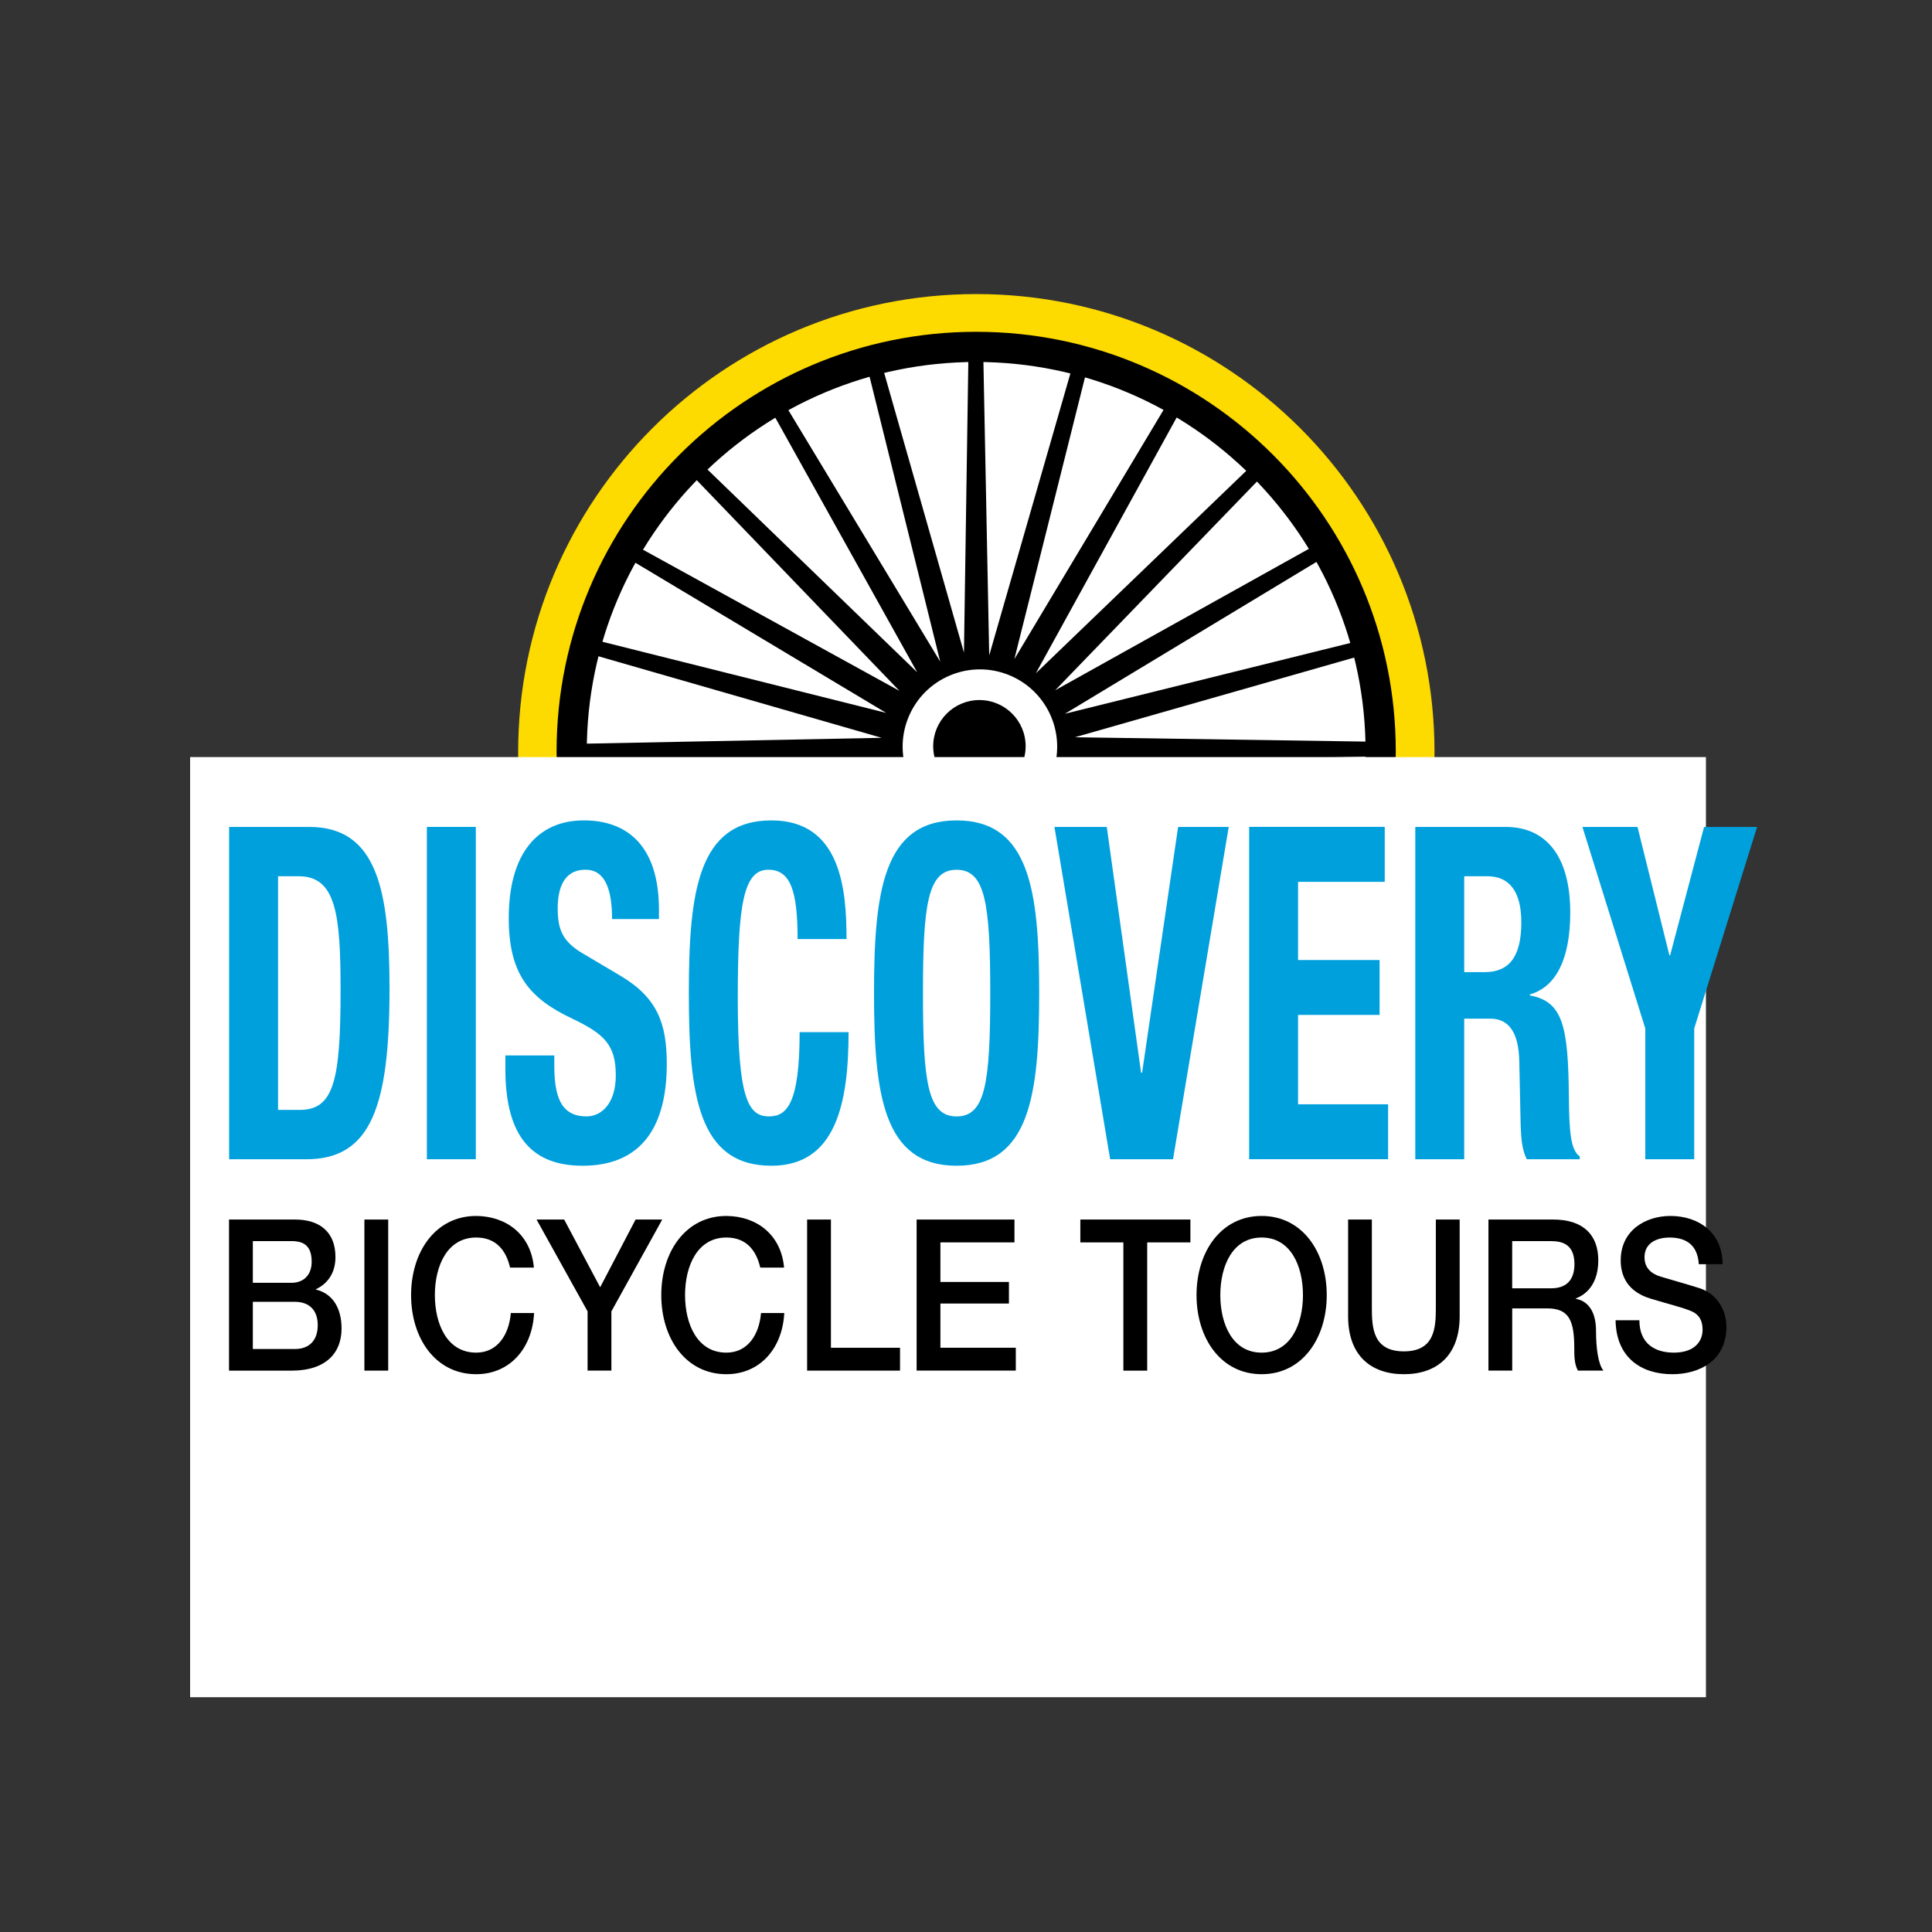 <?xml version="1.0" encoding="utf-8"?>
<!-- Generator: Adobe Illustrator 23.0.1, SVG Export Plug-In . SVG Version: 6.00 Build 0)  -->
<svg version="1.1" xmlns="http://www.w3.org/2000/svg" xmlns:xlink="http://www.w3.org/1999/xlink" x="0px" y="0px"
	 viewBox="0 0 576 576" style="enable-background:new 0 0 576 576;" xml:space="preserve">
<rect x="0" y="0" width="576" height="576" fill="#333333" stroke="none"/>
<style type="text/css">
	.st0{clip-path:url(#SVGID_2_);fill:none;stroke:#FDDA00;stroke-width:12;}
	.st1{clip-path:url(#SVGID_2_);fill:#FFFFFF;}
	.st2{clip-path:url(#SVGID_4_);}
	.st3{clip-path:url(#SVGID_6_);fill:none;stroke:#000000;stroke-width:9;}
	.st4{clip-path:url(#SVGID_6_);fill:#FFFFFF;}
	.st5{clip-path:url(#SVGID_6_);fill:none;stroke:#000000;stroke-width:2;}
	.st6{clip-path:url(#SVGID_6_);}
	.st7{fill:#FFFFFF;}
	.st8{fill:#00A0DD;}
</style>
<g>
	<g>
		<defs>
			<rect id="SVGID_1_" x="31.47" y="86.17" width="517.74" height="419.84"/>
		</defs>
		<clipPath id="SVGID_2_">
			<use xlink:href="#SVGID_1_"  style="overflow:visible;"/>
		</clipPath>
		<path class="st0" d="M291.08,354.86c72.13,0,130.6-58.47,130.6-130.6c0-72.12-58.47-130.59-130.6-130.59
			c-72.13,0-130.6,58.47-130.6,130.59C160.48,296.39,218.95,354.86,291.08,354.86z"/>
		<path class="st1" d="M290.99,344.61c66.6,0.02,120.61-53.95,120.64-120.55s-53.95-120.62-120.55-120.64
			c-66.6-0.02-120.61,53.95-120.64,120.55C170.41,290.57,224.39,344.58,290.99,344.61"/>
	</g>
	<g>
		<defs>
			<path id="SVGID_3_" d="M170.44,223.97c-0.02,66.61,53.95,120.62,120.56,120.64c66.6,0.02,120.61-53.95,120.63-120.55
				c0.03-66.61-53.95-120.61-120.55-120.64C224.47,103.39,170.46,157.37,170.44,223.97"/>
		</defs>
		<clipPath id="SVGID_4_">
			<use xlink:href="#SVGID_3_"  style="overflow:visible;"/>
		</clipPath>
		<path class="st2" d="M401.65,113.66c-29.51-29.58-68.78-45.91-110.57-45.96c-41.78-0.05-81.09,16.18-110.68,45.69
			c-29.59,29.52-45.91,68.78-45.96,110.57c-0.05,41.78,16.17,81.09,45.69,110.68c29.51,29.59,68.78,45.91,110.57,45.96
			s81.1-16.18,110.68-45.69c29.58-29.51,45.91-68.79,45.96-110.57C447.39,182.55,431.17,143.25,401.65,113.66 M290.73,356.05
			C218,355.96,158.9,296.72,158.99,223.99c0.09-72.74,59.34-131.84,132.06-131.75c72.74,0.09,131.84,59.34,131.75,132.07
			C422.71,297.04,363.47,356.14,290.73,356.05"/>
		<polygon class="st2" points="418.81,225.36 418.79,221.27 320.46,219.8 415.03,192.82 413.98,188.87 317.49,212.8 402.61,161.41 
			400.56,157.87 314.6,205.78 382.99,135.04 380.1,132.15 308.83,200.72 356.54,114.05 352.99,112.02 302.42,196.5 326.35,101.02 
			322.4,99.95 294.92,195.4 292.96,96.07 288.87,96.08 287.39,194.55 260.38,99.88 256.43,100.93 280.32,197.27 229,112.27 
			225.46,114.32 273.45,200.43 202.6,131.93 199.7,134.82 268.17,205.98 181.64,158.35 179.6,161.89 264.2,212.54 168.57,188.57 
			167.51,192.52 262.85,219.97 163.66,221.93 163.67,226.02 262.22,227.5 167.44,254.54 168.49,258.48 264.8,234.6 179.86,285.89 
			181.91,289.42 268.01,241.44 199.49,312.32 202.37,315.21 273.57,246.7 225.94,333.24 229.48,335.27 280.09,250.74 256.13,346.34 
			260.08,347.4 287.56,251.96 289.52,351.22 293.61,351.21 295.09,252.81 322.1,347.48 326.05,346.43 302.13,249.98 353.48,335.02 
			357.02,332.97 309.1,247 379.87,315.42 382.77,312.54 314.16,241.23 400.83,288.94 402.87,285.4 318.45,234.87 413.89,258.78 
			414.95,254.83 319.4,227.33 		"/>
	</g>
	<g>
		<defs>
			<rect id="SVGID_5_" x="31.47" y="86.17" width="517.74" height="419.84"/>
		</defs>
		<clipPath id="SVGID_6_">
			<use xlink:href="#SVGID_5_"  style="overflow:visible;"/>
		</clipPath>
		<path class="st3" d="M290.99,344.61c66.6,0.02,120.61-53.95,120.64-120.55s-53.95-120.62-120.55-120.64
			c-66.6-0.02-120.61,53.95-120.64,120.55C170.41,290.57,224.39,344.58,290.99,344.61z"/>
		<path class="st4" d="M292,246.51c13.27,0,24.03-10.76,24.03-24.03c0-13.27-10.76-24.03-24.03-24.03s-24.03,10.76-24.03,24.03
			C267.97,235.76,278.73,246.51,292,246.51"/>
		
			<ellipse transform="matrix(0.378 -0.926 0.926 0.378 -24.254 408.895)" class="st5" cx="292" cy="222.49" rx="24.03" ry="24.03"/>
		<path class="st6" d="M292,236.26c7.61,0,13.78-6.17,13.78-13.78c0-7.61-6.17-13.77-13.78-13.77s-13.78,6.17-13.78,13.77
			C278.22,230.09,284.39,236.26,292,236.26"/>
	</g>
	<rect x="56.68" y="225.71" class="st7" width="451.92" height="280.29"/>
	<g>
		<path d="M68.28,363.59h19.7c7.27,0,12.03,3.66,12.03,11.17c0,4.54-2.1,7.82-5.79,9.59v0.13c4.94,1.2,7.61,5.49,7.61,11.61
			c0,7.06-4.43,12.55-14.93,12.55H68.28V363.59z M75.38,382.45h11.58c3.41,0,5.96-2.21,5.96-6.25c0-4.54-2.1-6.18-5.96-6.18H75.38
			V382.45z M75.38,402.19h12.54c4.31,0,6.81-2.59,6.81-7.13c0-4.42-2.5-6.94-6.81-6.94H75.38V402.19z"/>
		<path d="M108.64,363.59h7.1v45.04h-7.1V363.59z"/>
		<path d="M152.07,377.91c-1.19-5.17-4.2-8.96-10.1-8.96c-8.68,0-12.32,8.52-12.32,17.16s3.63,17.16,12.32,17.16
			c6.3,0,9.76-5.24,10.33-11.8h6.93c-0.57,10.79-7.44,18.23-17.26,18.23c-12.15,0-19.41-10.72-19.41-23.59
			c0-12.87,7.27-23.59,19.41-23.59c9.14,0.06,16.35,5.68,17.2,15.39H152.07z"/>
		<path d="M175.18,390.97l-15.21-27.38h8.23l10.73,20.19l10.56-20.19h7.95l-15.16,27.38v17.66h-7.1V390.97z"/>
		<path d="M226.66,377.91c-1.19-5.17-4.2-8.96-10.1-8.96c-8.68,0-12.32,8.52-12.32,17.16s3.63,17.16,12.32,17.16
			c6.3,0,9.76-5.24,10.33-11.8h6.93c-0.57,10.79-7.44,18.23-17.26,18.23c-12.15,0-19.41-10.72-19.41-23.59
			c0-12.87,7.27-23.59,19.41-23.59c9.14,0.06,16.35,5.68,17.2,15.39H226.66z"/>
		<path d="M240.63,363.59h7.1v38.23h20.6v6.81h-27.7V363.59z"/>
		<path d="M273.27,363.59h29.18v6.81h-22.08v11.8h20.43v6.43h-20.43v13.18h22.48v6.81h-29.57V363.59z"/>
		<path d="M322.09,363.59h32.81v6.81h-12.88v38.23h-7.1V370.4h-12.83V363.59z"/>
		<path d="M395.55,386.11c0,12.87-7.27,23.59-19.41,23.59c-12.15,0-19.41-10.72-19.41-23.59c0-12.87,7.27-23.59,19.41-23.59
			C388.28,362.52,395.55,373.24,395.55,386.11z M363.82,386.11c0,8.64,3.63,17.16,12.32,17.16c8.68,0,12.32-8.52,12.32-17.16
			s-3.63-17.16-12.32-17.16C367.45,368.95,363.82,377.47,363.82,386.11z"/>
		<path d="M401.91,363.59H409v26.24c0,6.06,0.34,13.06,9.54,13.06c9.2,0,9.54-7,9.54-13.06v-26.24h7.1v28.83
			c0,11.54-6.64,17.28-16.63,17.28c-9.99,0-16.63-5.74-16.63-17.28V363.59z"/>
		<path d="M443.75,363.59h19.36c8.86,0,13.4,4.54,13.4,12.17c0,8.64-5.39,10.85-6.7,11.35v0.13c2.44,0.38,6.02,2.4,6.02,9.52
			c0,5.24,0.68,10.03,2.21,11.86h-7.61c-1.08-1.96-1.08-4.42-1.08-6.62c0-8.26-1.53-11.92-8.06-11.92h-10.44v18.55h-7.09V363.59z
			 M450.84,384.09h11.64c4.48,0,6.92-2.46,6.92-7.19c0-5.74-3.35-6.88-7.04-6.88h-11.52V384.09z"/>
		<path d="M488.76,393.62c0,6.94,4.6,9.65,10.27,9.65c6.24,0,8.57-3.41,8.57-6.81c0-3.47-1.7-4.86-3.35-5.55
			c-2.84-1.2-6.53-2.02-12.09-3.72c-6.92-2.08-8.97-6.75-8.97-11.42c0-9.02,7.49-13.25,14.82-13.25c8.46,0,15.55,4.98,15.55,14.38
			h-7.09c-0.34-5.8-3.86-7.95-8.74-7.95c-3.29,0-7.44,1.32-7.44,5.87c0,3.15,1.93,4.92,4.83,5.8c0.62,0.19,9.59,2.78,11.69,3.47
			c5.34,1.77,7.89,6.81,7.89,11.48c0,10.09-8.06,14.13-16.12,14.13c-9.25,0-16.74-4.92-16.92-16.08H488.76z"/>
	</g>
	<g>
		<path class="st8" d="M68.31,246.54h23.91c20.26,0,23.91,19.01,23.91,48.15c0,35.11-5.47,50.93-24.82,50.93h-23V246.54z
			 M82.9,330.9h6.48c10.13,0,12.16-8.74,12.16-35.66c0-22.48-1.32-34-12.46-34H82.9V330.9z"/>
		<path class="st8" d="M127.27,345.61v-99.08h14.59v99.08H127.27z"/>
		<path class="st8" d="M165.26,314.67v2.91c0,9.3,1.92,15.26,9.62,15.26c4.46,0,8.71-3.88,8.71-12.21c0-9.02-3.34-12.35-12.97-16.93
			c-12.97-6.11-18.94-13.46-18.94-29.97c0-19.29,8.61-29.14,22.39-29.14c12.97,0,22.39,7.63,22.39,26.64v2.77h-13.98
			c0-9.3-2.33-14.71-7.9-14.71c-6.58,0-8.31,5.69-8.31,11.52c0,6.11,1.32,9.85,7.5,13.46l11.24,6.66
			c10.94,6.52,13.78,14.15,13.78,26.23c0,20.95-9.32,30.39-25.12,30.39c-16.51,0-23-10.55-23-28.86v-4.02H165.26z"/>
		<path class="st8" d="M237.79,279.98c0-14.43-2.13-20.68-8.71-20.68c-7.39,0-9.12,10.13-9.12,38.16c0,29.97,3.04,35.38,9.32,35.38
			c5.27,0,9.12-3.75,9.12-25.12h14.59c0,21.37-3.85,39.83-23,39.83c-21.88,0-24.62-21.37-24.62-51.48
			c0-30.11,2.74-51.48,24.62-51.48c20.87,0,22.39,20.95,22.39,35.38H237.79z"/>
		<path class="st8" d="M285.2,244.59c21.88,0,24.62,21.37,24.62,51.48c0,30.11-2.74,51.48-24.62,51.48
			c-21.88,0-24.62-21.37-24.62-51.48C260.58,265.96,263.32,244.59,285.2,244.59z M285.2,332.85c8.61,0,10.03-10.13,10.03-36.77
			c0-26.5-1.42-36.77-10.03-36.77c-8.61,0-10.03,10.27-10.03,36.77C275.17,322.72,276.59,332.85,285.2,332.85z"/>
		<path class="st8" d="M329.97,246.54l10.23,73.27h0.3l10.74-73.27h15.09l-16.61,99.08h-18.74l-16.61-99.08H329.97z"/>
		<path class="st8" d="M412.84,246.54v16.37H387v23.31h24.31v16.37H387v26.64h26.85v16.37h-41.43v-99.08H412.84z"/>
		<path class="st8" d="M421.95,246.54h26.95c11.95,0,19.25,8.6,19.25,25.53c0,13.18-3.85,22.06-12.06,24.42v0.28
			c9.93,1.8,11.45,9.3,11.65,30.25c0.1,10.41,0.51,15.82,3.24,17.76v0.83h-15.8c-1.42-2.78-1.72-6.52-1.82-10.41l-0.41-19.01
			c-0.2-7.77-2.73-12.49-8.61-12.49h-7.8v41.91h-14.59V246.54z M436.54,289.83h6.08c6.99,0,10.94-4.16,10.94-14.85
			c0-9.16-3.55-13.74-10.13-13.74h-6.89V289.83z"/>
		<path class="st8" d="M488.2,246.54l9.52,38.3h0.2l10.13-38.3h15.8l-18.74,60.08v38.99h-14.59v-38.99l-18.74-60.08H488.2z"/>
	</g>
</g>
</svg>
